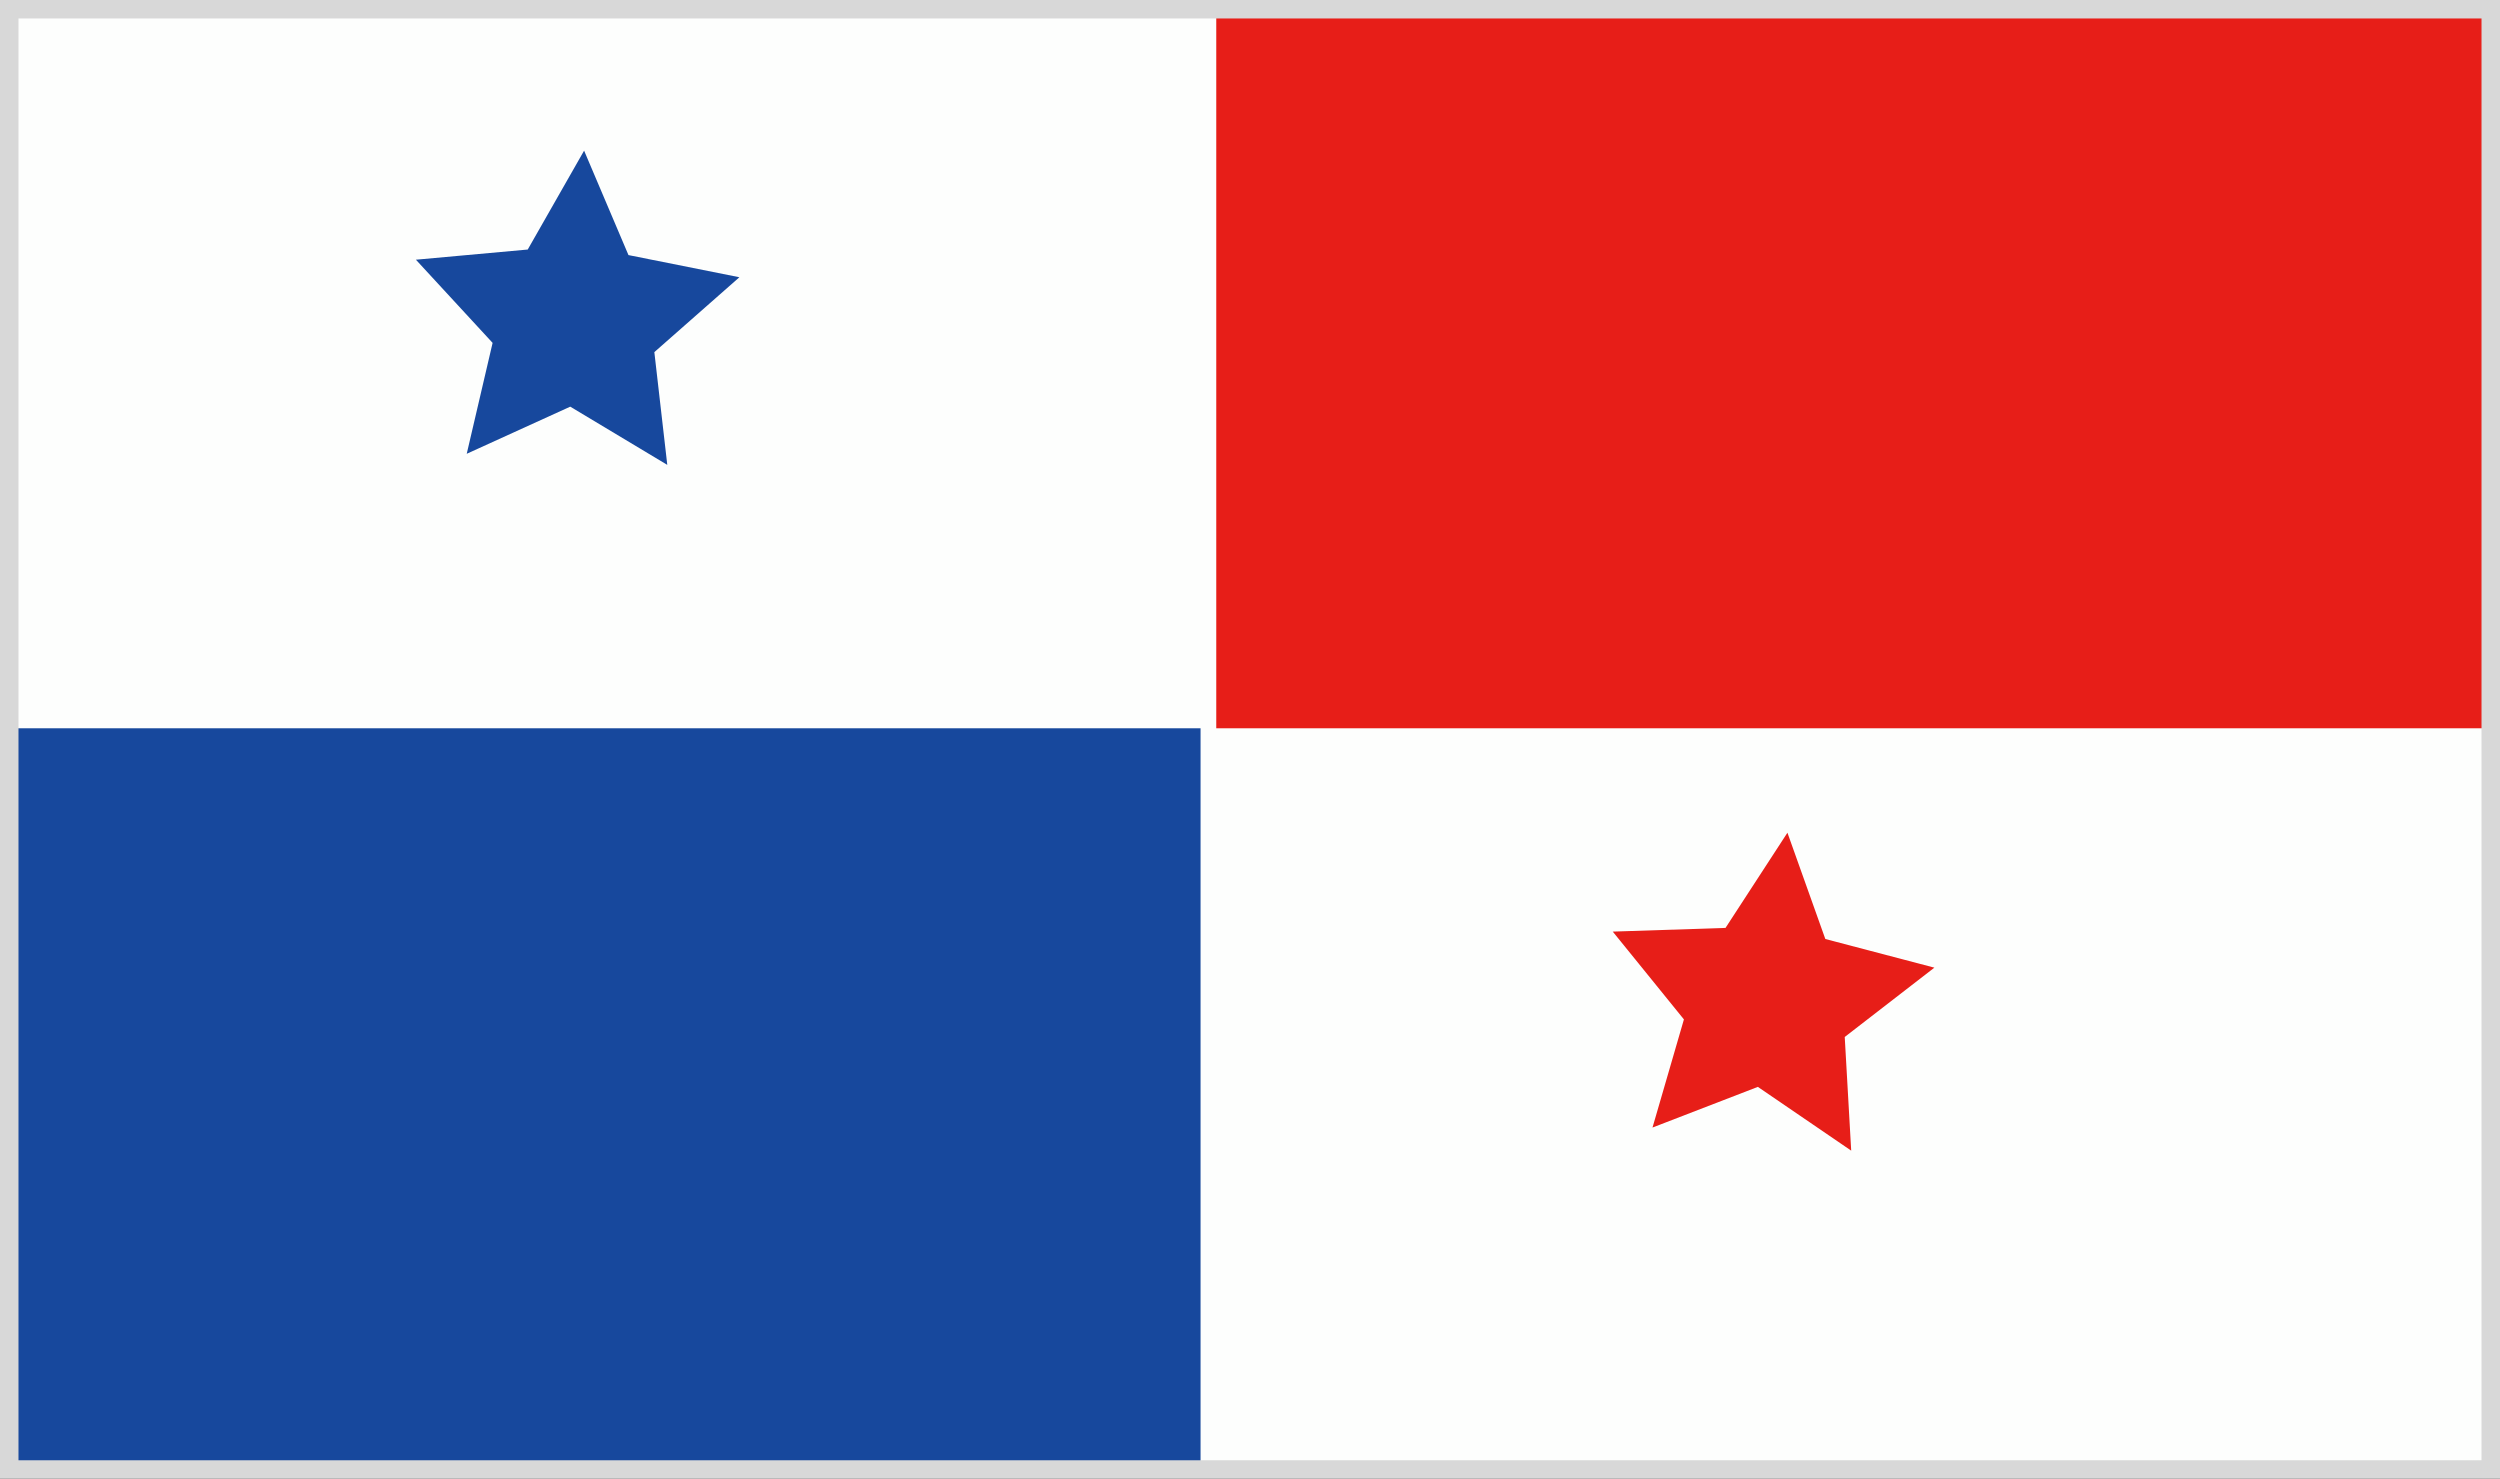 <svg xmlns="http://www.w3.org/2000/svg" viewBox="0 0 27.05 16"><rect x="0" y="0" width="27.05" height="16" fill="#333333" stroke="none"/><defs><style>.cls-1{fill:#fdfefd;}.cls-2{fill:#e71e18;}.cls-3{fill:#17489d;}.cls-4{fill:#d8d8d8;}</style></defs><title>flag_591</title><g id="レイヤー_2" data-name="レイヤー 2"><g id="flag"><rect class="cls-1" x="0.14" y="0.19" width="26.77" height="15.62"/><rect class="cls-2" x="13.16" y="0.19" width="13.75" height="7.69"/><rect class="cls-3" x="0.14" y="7.88" width="12.85" height="7.93"/><polygon class="cls-3" points="5.05 4.91 5.33 3.71 4.5 2.81 5.71 2.7 6.32 1.63 6.8 2.76 8 3 7.08 3.81 7.22 5.03 6.17 4.4 5.05 4.91"/><polygon class="cls-2" points="17.88 12.2 18.22 11.03 17.45 10.08 18.67 10.04 19.34 9.01 19.75 10.16 20.93 10.47 19.96 11.22 20.03 12.45 19.02 11.76 17.88 12.2"/><path class="cls-4" d="M26.85.2V15.8H.2V.2H26.85m.2-.2H0V16H27.05V0Z"/></g></g></svg>